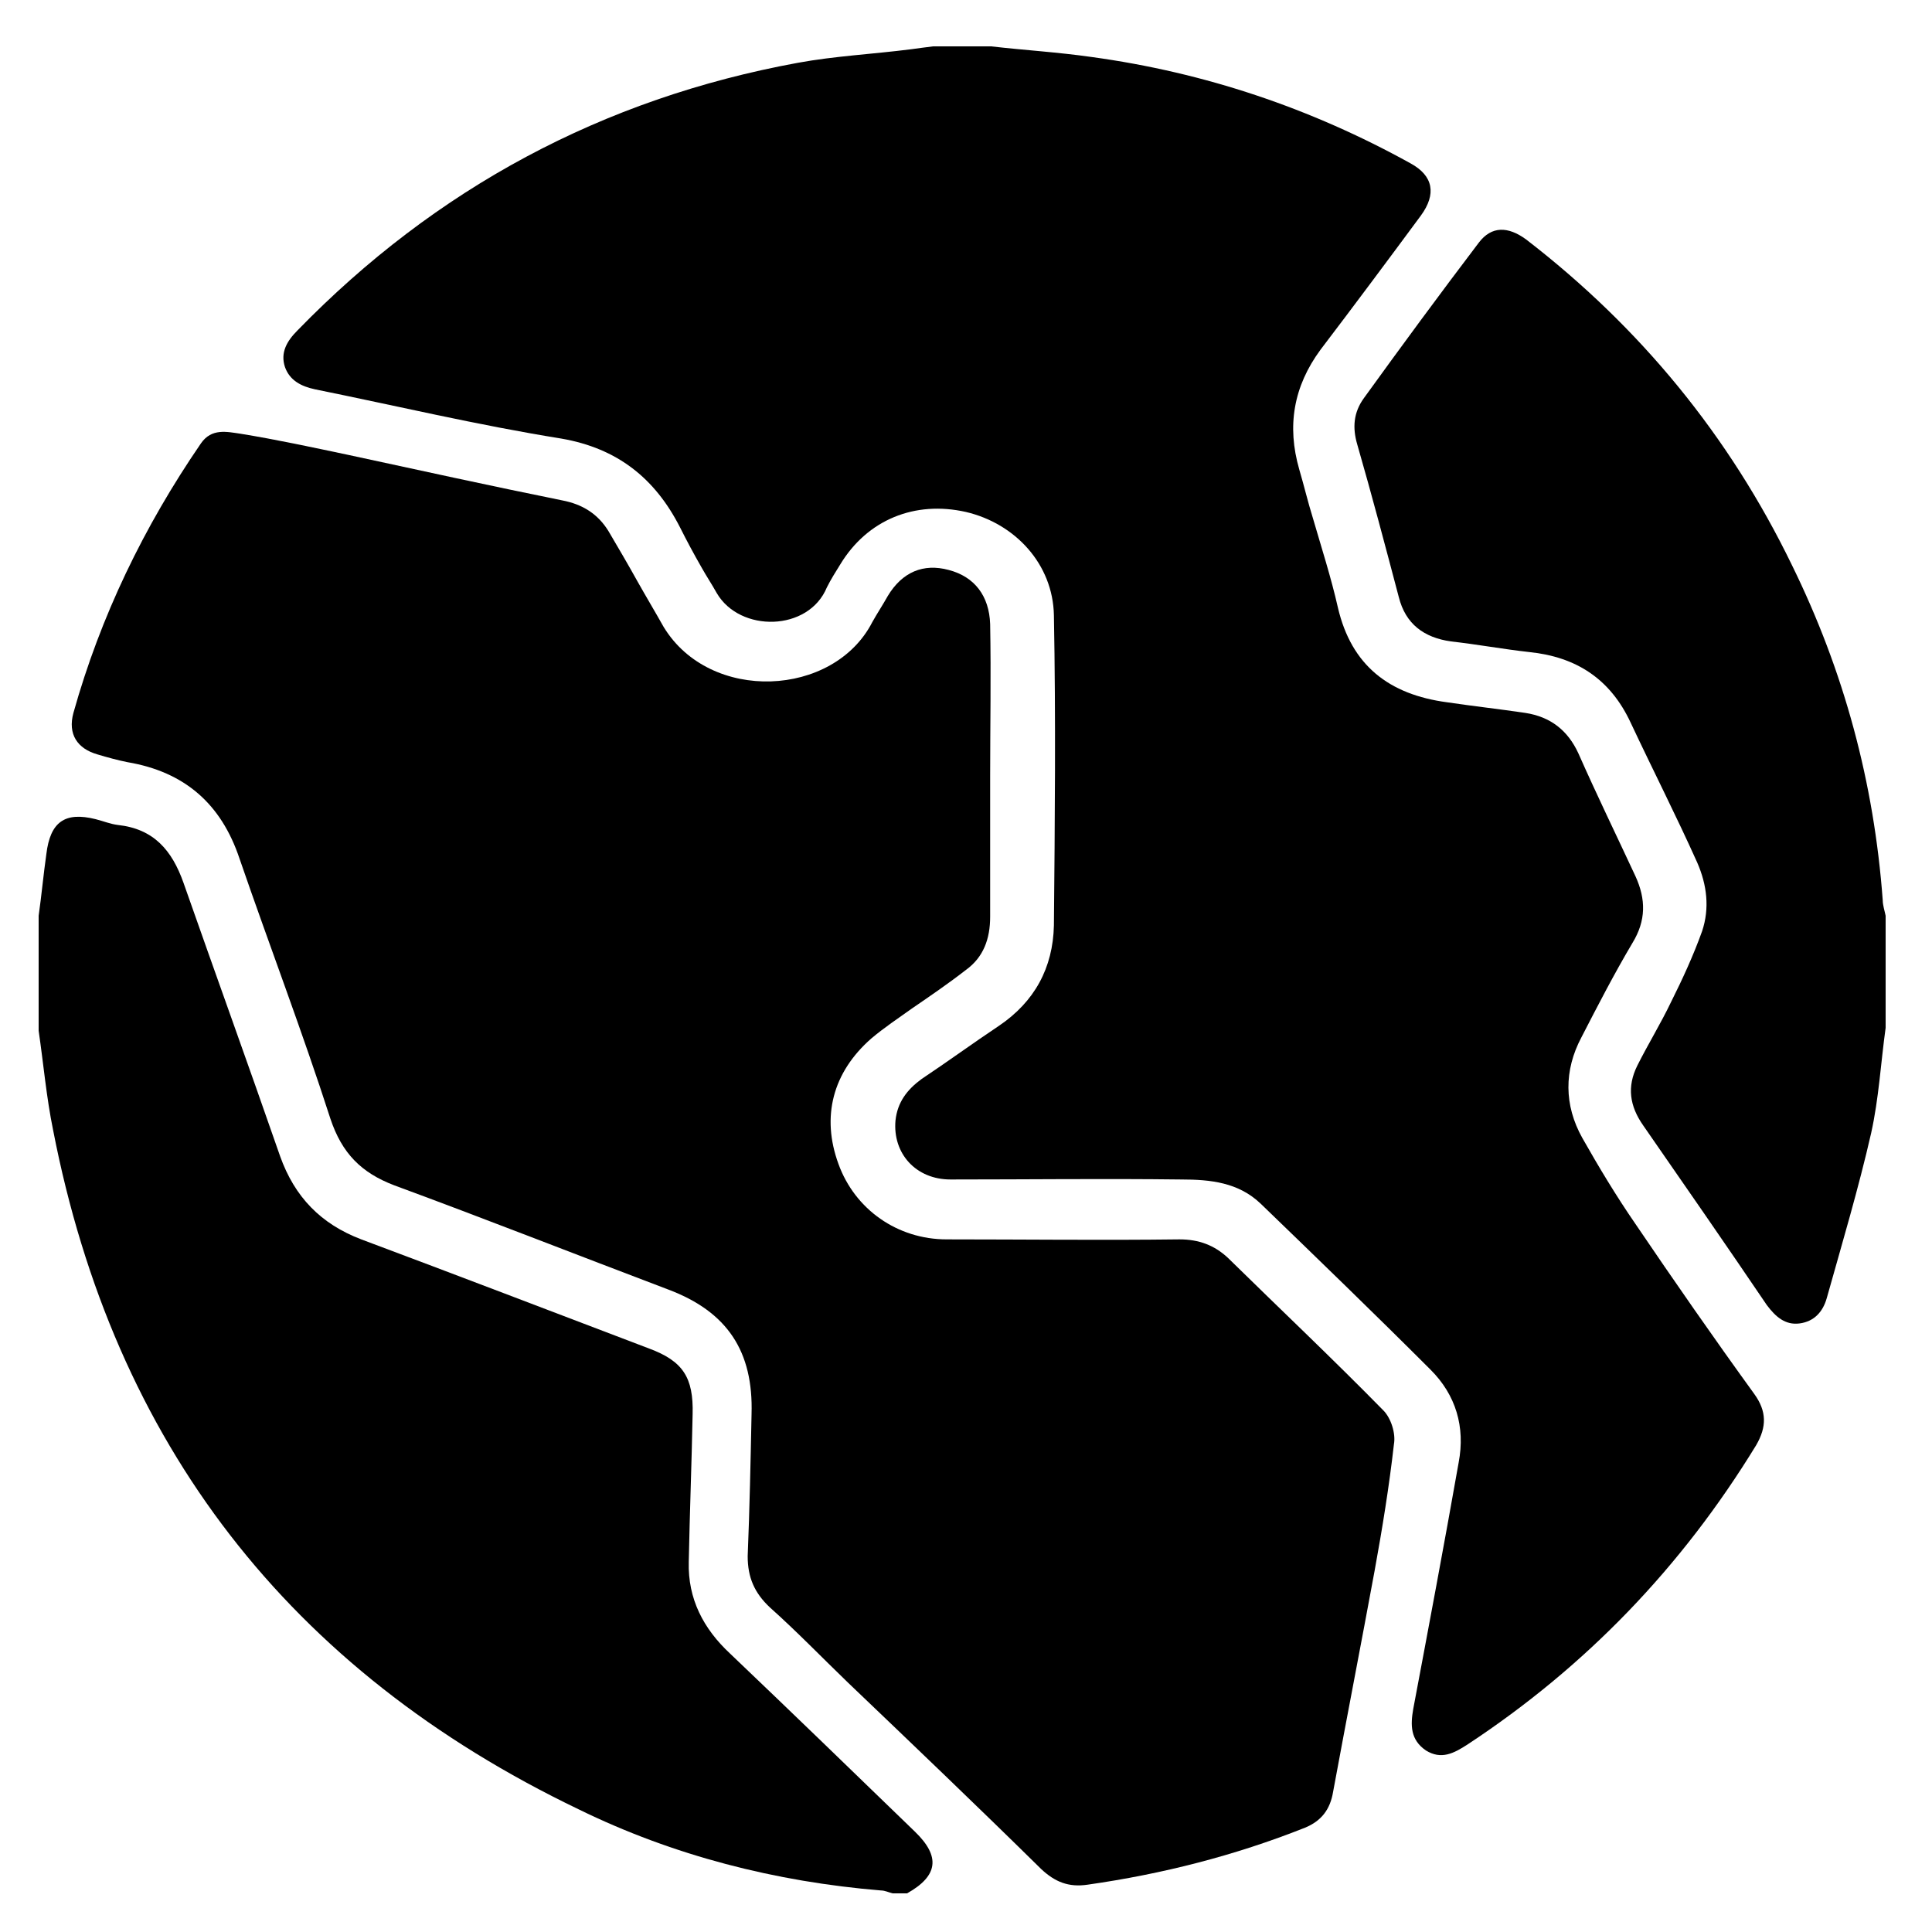 <?xml version="1.0" encoding="utf-8"?>
<!-- Generator: Adobe Illustrator 21.0.0, SVG Export Plug-In . SVG Version: 6.00 Build 0)  -->
<svg version="1.1" id="Layer_1" xmlns="http://www.w3.org/2000/svg" xmlns:xlink="http://www.w3.org/1999/xlink" x="0px" y="0px"
	 viewBox="0 0 200 200" style="enable-background:new 0 0 200 200;" xml:space="preserve">
<g>
	<path d="M102.6,4.8c3.5,0.4,6.9,0.6,10.4,1.1c11.7,1.6,22.7,5.3,33,11c2.4,1.3,2.7,3.2,1.1,5.4c-3.4,4.6-6.9,9.3-10.4,13.9
		c-2.8,3.8-3.5,7.9-2.2,12.4c0.5,1.7,0.9,3.4,1.4,5c0.9,3.1,1.9,6.2,2.6,9.3c1.4,6,5.3,9,11.3,9.8c2.7,0.4,5.4,0.7,8.1,1.1
		c2.6,0.4,4.4,1.8,5.5,4.2c1.9,4.3,3.9,8.4,5.9,12.7c1.1,2.4,1.1,4.6-0.3,6.9c-1.9,3.2-3.6,6.5-5.3,9.8c-1.8,3.4-1.8,7,0.1,10.4
		c1.7,3,3.5,6,5.5,8.9c4,5.9,8.1,11.8,12.3,17.6c1.3,1.8,1.3,3.4,0.2,5.3c-7.7,12.6-17.6,22.9-29.9,31c-1.4,0.9-2.7,1.6-4.3,0.6
		c-1.6-1.1-1.6-2.6-1.3-4.3c1.6-8.5,3.2-17,4.7-25.5c0.7-3.7-0.3-7-2.9-9.6c-5.8-5.8-11.7-11.5-17.6-17.2c-2.3-2.2-5.2-2.5-8.2-2.5
		c-8-0.1-15.9,0-23.9,0c-3.6,0-6-2.7-5.7-6.1c0.2-1.9,1.2-3.2,2.7-4.3c2.7-1.8,5.3-3.7,8-5.5c3.7-2.5,5.6-6,5.7-10.4
		c0.1-10.7,0.2-21.4,0-32.1c-0.1-5.3-4-9.5-9.1-10.7c-5.3-1.2-10.2,0.8-13,5.4c-0.5,0.8-1,1.6-1.4,2.4c-1.9,4.6-9,4.7-11.4,0.6
		c-0.5-0.9-1.1-1.8-1.6-2.7c-0.8-1.4-1.5-2.7-2.2-4.1c-2.6-5.1-6.5-8.2-12.3-9.2C49.4,44,41,42,32.6,40.3C31.2,40,30,39.4,29.5,38
		c-0.5-1.5,0.2-2.7,1.3-3.8c14.3-14.7,31.6-24,51.8-27.7c3.8-0.7,7.8-0.9,11.7-1.4C95,5,95.8,4.9,96.6,4.8
		C98.6,4.8,100.6,4.8,102.6,4.8z"/>
	<path d="M4,94.8c0.3-2.1,0.5-4.3,0.8-6.4c0.4-3.3,1.9-4.4,5.1-3.6c0.8,0.2,1.5,0.5,2.3,0.6c3.7,0.4,5.6,2.6,6.8,6
		c3.3,9.4,6.7,18.8,10,28.3c1.5,4.2,4.2,7,8.4,8.6c9.9,3.7,19.8,7.5,29.8,11.3c3.5,1.3,4.6,3,4.5,6.8c-0.1,5.1-0.3,10.2-0.4,15.3
		c-0.1,3.8,1.5,6.9,4.3,9.5c6.4,6.1,12.7,12.2,19.1,18.4c2.7,2.6,2.4,4.6-0.8,6.4c-0.5,0-1,0-1.5,0c-0.4-0.1-0.8-0.3-1.2-0.3
		c-10.9-0.9-21.5-3.6-31.3-8.4C29.9,172.9,11.8,149.4,5.5,117c-0.7-3.4-1-6.9-1.5-10.3C4,102.7,4,98.8,4,94.8z"/>
	<path d="M195.2,106.4c-0.5,3.6-0.7,7.3-1.5,10.9c-1.3,5.7-3,11.4-4.6,17.1c-0.4,1.4-1.3,2.4-2.8,2.6c-1.5,0.2-2.5-0.7-3.4-1.9
		c-4.2-6.2-8.5-12.4-12.8-18.6c-1.4-2-1.7-4-0.6-6.2c1.1-2.2,2.4-4.3,3.5-6.6c1.2-2.4,2.3-4.8,3.2-7.3c0.8-2.4,0.5-4.8-0.5-7.1
		c-2.2-4.9-4.6-9.6-6.9-14.5c-2.1-4.5-5.6-6.8-10.5-7.3c-2.7-0.3-5.4-0.8-8.1-1.1c-2.8-0.4-4.7-1.8-5.4-4.6
		c-1.4-5.3-2.8-10.6-4.3-15.8c-0.5-1.7-0.4-3.3,0.7-4.8c3.9-5.4,7.8-10.7,11.9-16.1c1.3-1.7,3-1.7,4.9-0.3
		c11.8,9.1,21,20.3,27.5,33.7c5.4,11,8.5,22.5,9.4,34.7c0,0.5,0.2,1.1,0.3,1.6C195.2,98.6,195.2,102.5,195.2,106.4z"/>
	<path d="M102.5,80.3c0,4.9,0,9.7,0,14.6c0,2.3-0.7,4.2-2.5,5.5c-1.8,1.4-3.7,2.7-5.6,4c-1.4,1-2.9,2-4.2,3.1c-4,3.5-5.2,8.1-3.4,13
		c1.7,4.7,6.1,7.8,11.2,7.8c8,0,16.1,0.1,24.1,0c2,0,3.6,0.6,5,1.9c5.4,5.3,10.8,10.4,16.1,15.8c0.8,0.8,1.3,2.4,1.1,3.5
		c-0.5,4.4-1.2,8.7-2,13.1c-1.4,7.6-2.9,15.3-4.3,22.9c-0.3,1.8-1.2,3-2.9,3.7c-7.3,2.9-14.8,4.8-22.5,5.9c-2,0.3-3.4-0.3-4.8-1.6
		c-6.6-6.5-13.3-12.9-20-19.3c-2.7-2.6-5.3-5.3-8.1-7.8c-1.6-1.5-2.3-3.1-2.3-5.3c0.2-4.9,0.3-9.8,0.4-14.7
		c0.2-6.5-2.5-10.6-8.6-12.9c-9.5-3.6-18.9-7.3-28.4-10.8c-3.4-1.3-5.4-3.3-6.6-6.9c-2.9-9-6.3-17.9-9.4-26.9
		c-1.9-5.7-5.7-9-11.6-10c-1-0.2-2.1-0.5-3.1-0.8c-2.1-0.6-3.1-2.1-2.5-4.3c2.8-10,7.3-19.3,13.2-27.9c1.1-1.6,2.7-1.2,4.1-1
		c3.7,0.6,7.4,1.4,11.2,2.2c7.4,1.6,14.7,3.2,22.1,4.7c2.1,0.4,3.7,1.4,4.8,3.2c1,1.7,2,3.4,3,5.2c0.9,1.6,1.8,3.1,2.7,4.7
		c4.8,7.9,17.6,7.3,21.6-0.5c0.5-0.9,1.1-1.8,1.6-2.7c1.5-2.5,3.7-3.4,6.3-2.7c2.7,0.7,4.2,2.7,4.3,5.6
		C102.6,70,102.5,75.2,102.5,80.3z"/>
</g>
</svg>
